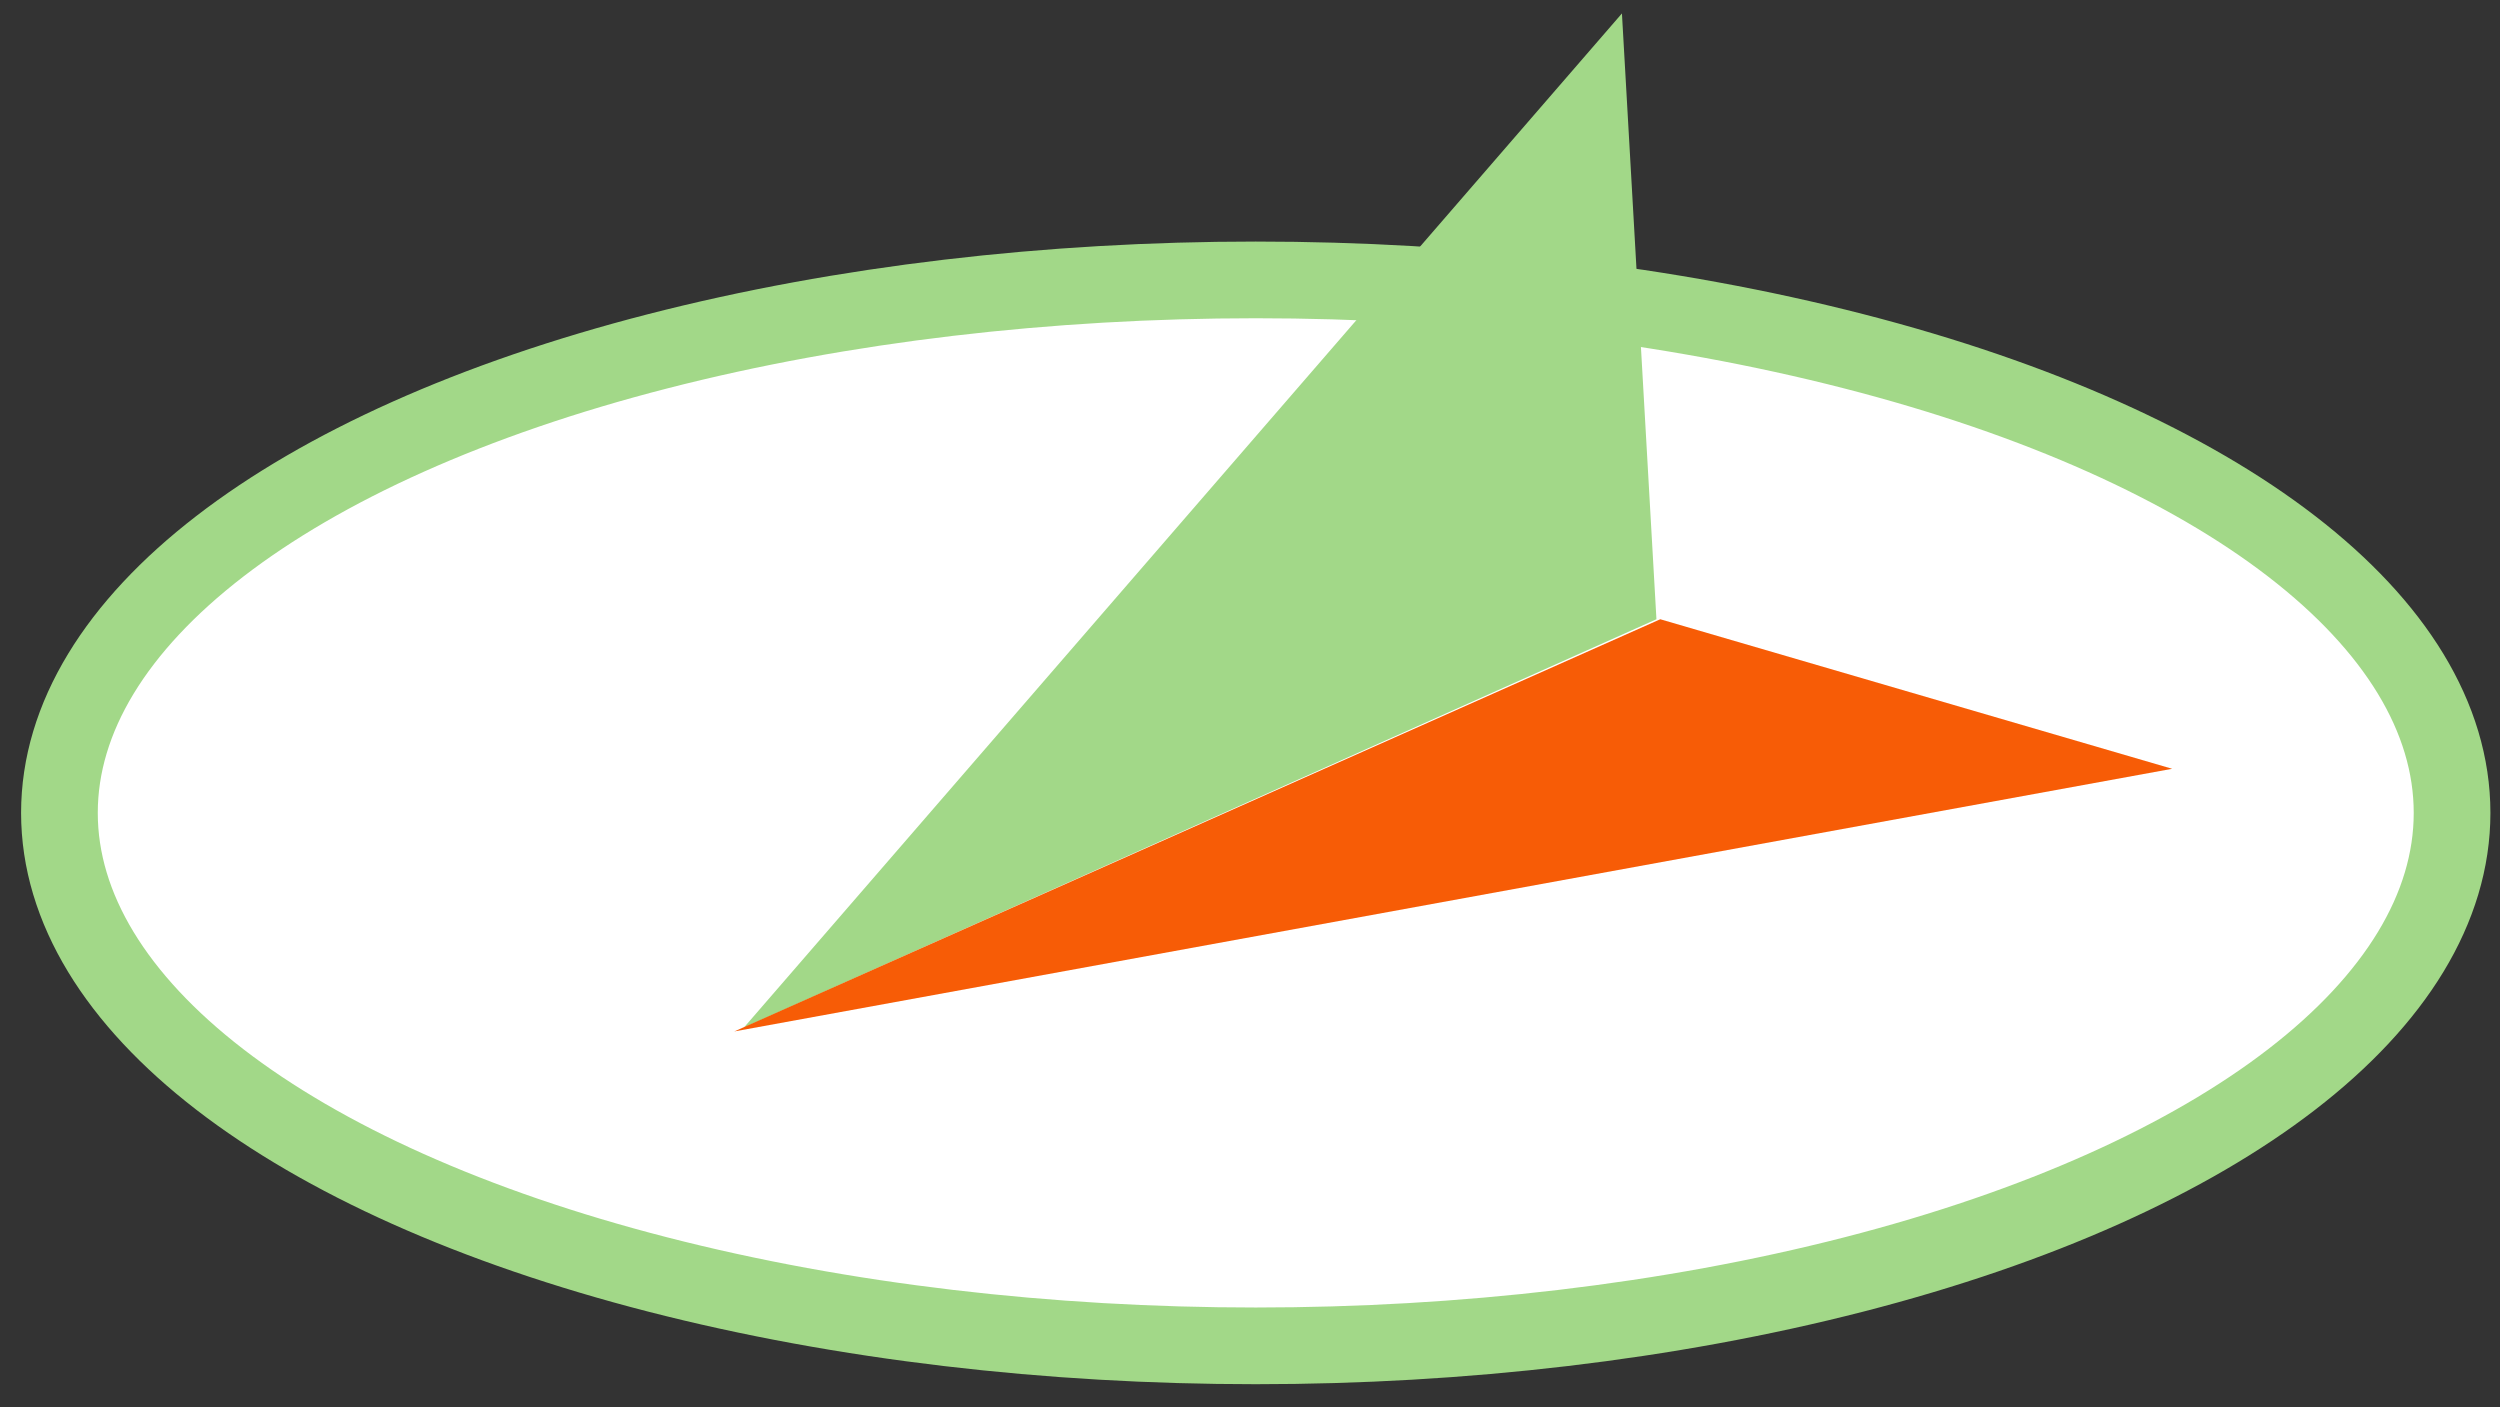 <?xml version="1.0" encoding="utf-8"?>
<!-- Generator: Adobe Illustrator 22.0.1, SVG Export Plug-In . SVG Version: 6.00 Build 0)  -->
<svg version="1.1" id="Layer_1" xmlns="http://www.w3.org/2000/svg" xmlns:xlink="http://www.w3.org/1999/xlink" x="0px" y="0px"
	 viewBox="0 0 130.4 73.4" style="enable-background:new 0 0 130.4 73.4;" xml:space="preserve">
<rect x="0" y="0" width="130.4" height="73.4" fill="#333333" stroke="none"/>
<style type="text/css">
	.st0{fill:#FFFFFF;stroke:#A2D888;stroke-width:4;stroke-miterlimit:10;}
	.st1{fill:#A2D888;}
	.st2{fill:#F75C06;}
</style>
<g>
	<ellipse class="st0" cx="65.5" cy="42.4" rx="62.4" ry="27.8"/>
	<polygon class="st1" points="38.8,53.6 84.6,0.7 86.4,32.3 	"/>
	<polygon class="st2" points="38.3,53.8 113.3,40.1 86.6,32.3 	"/>
</g>
</svg>
